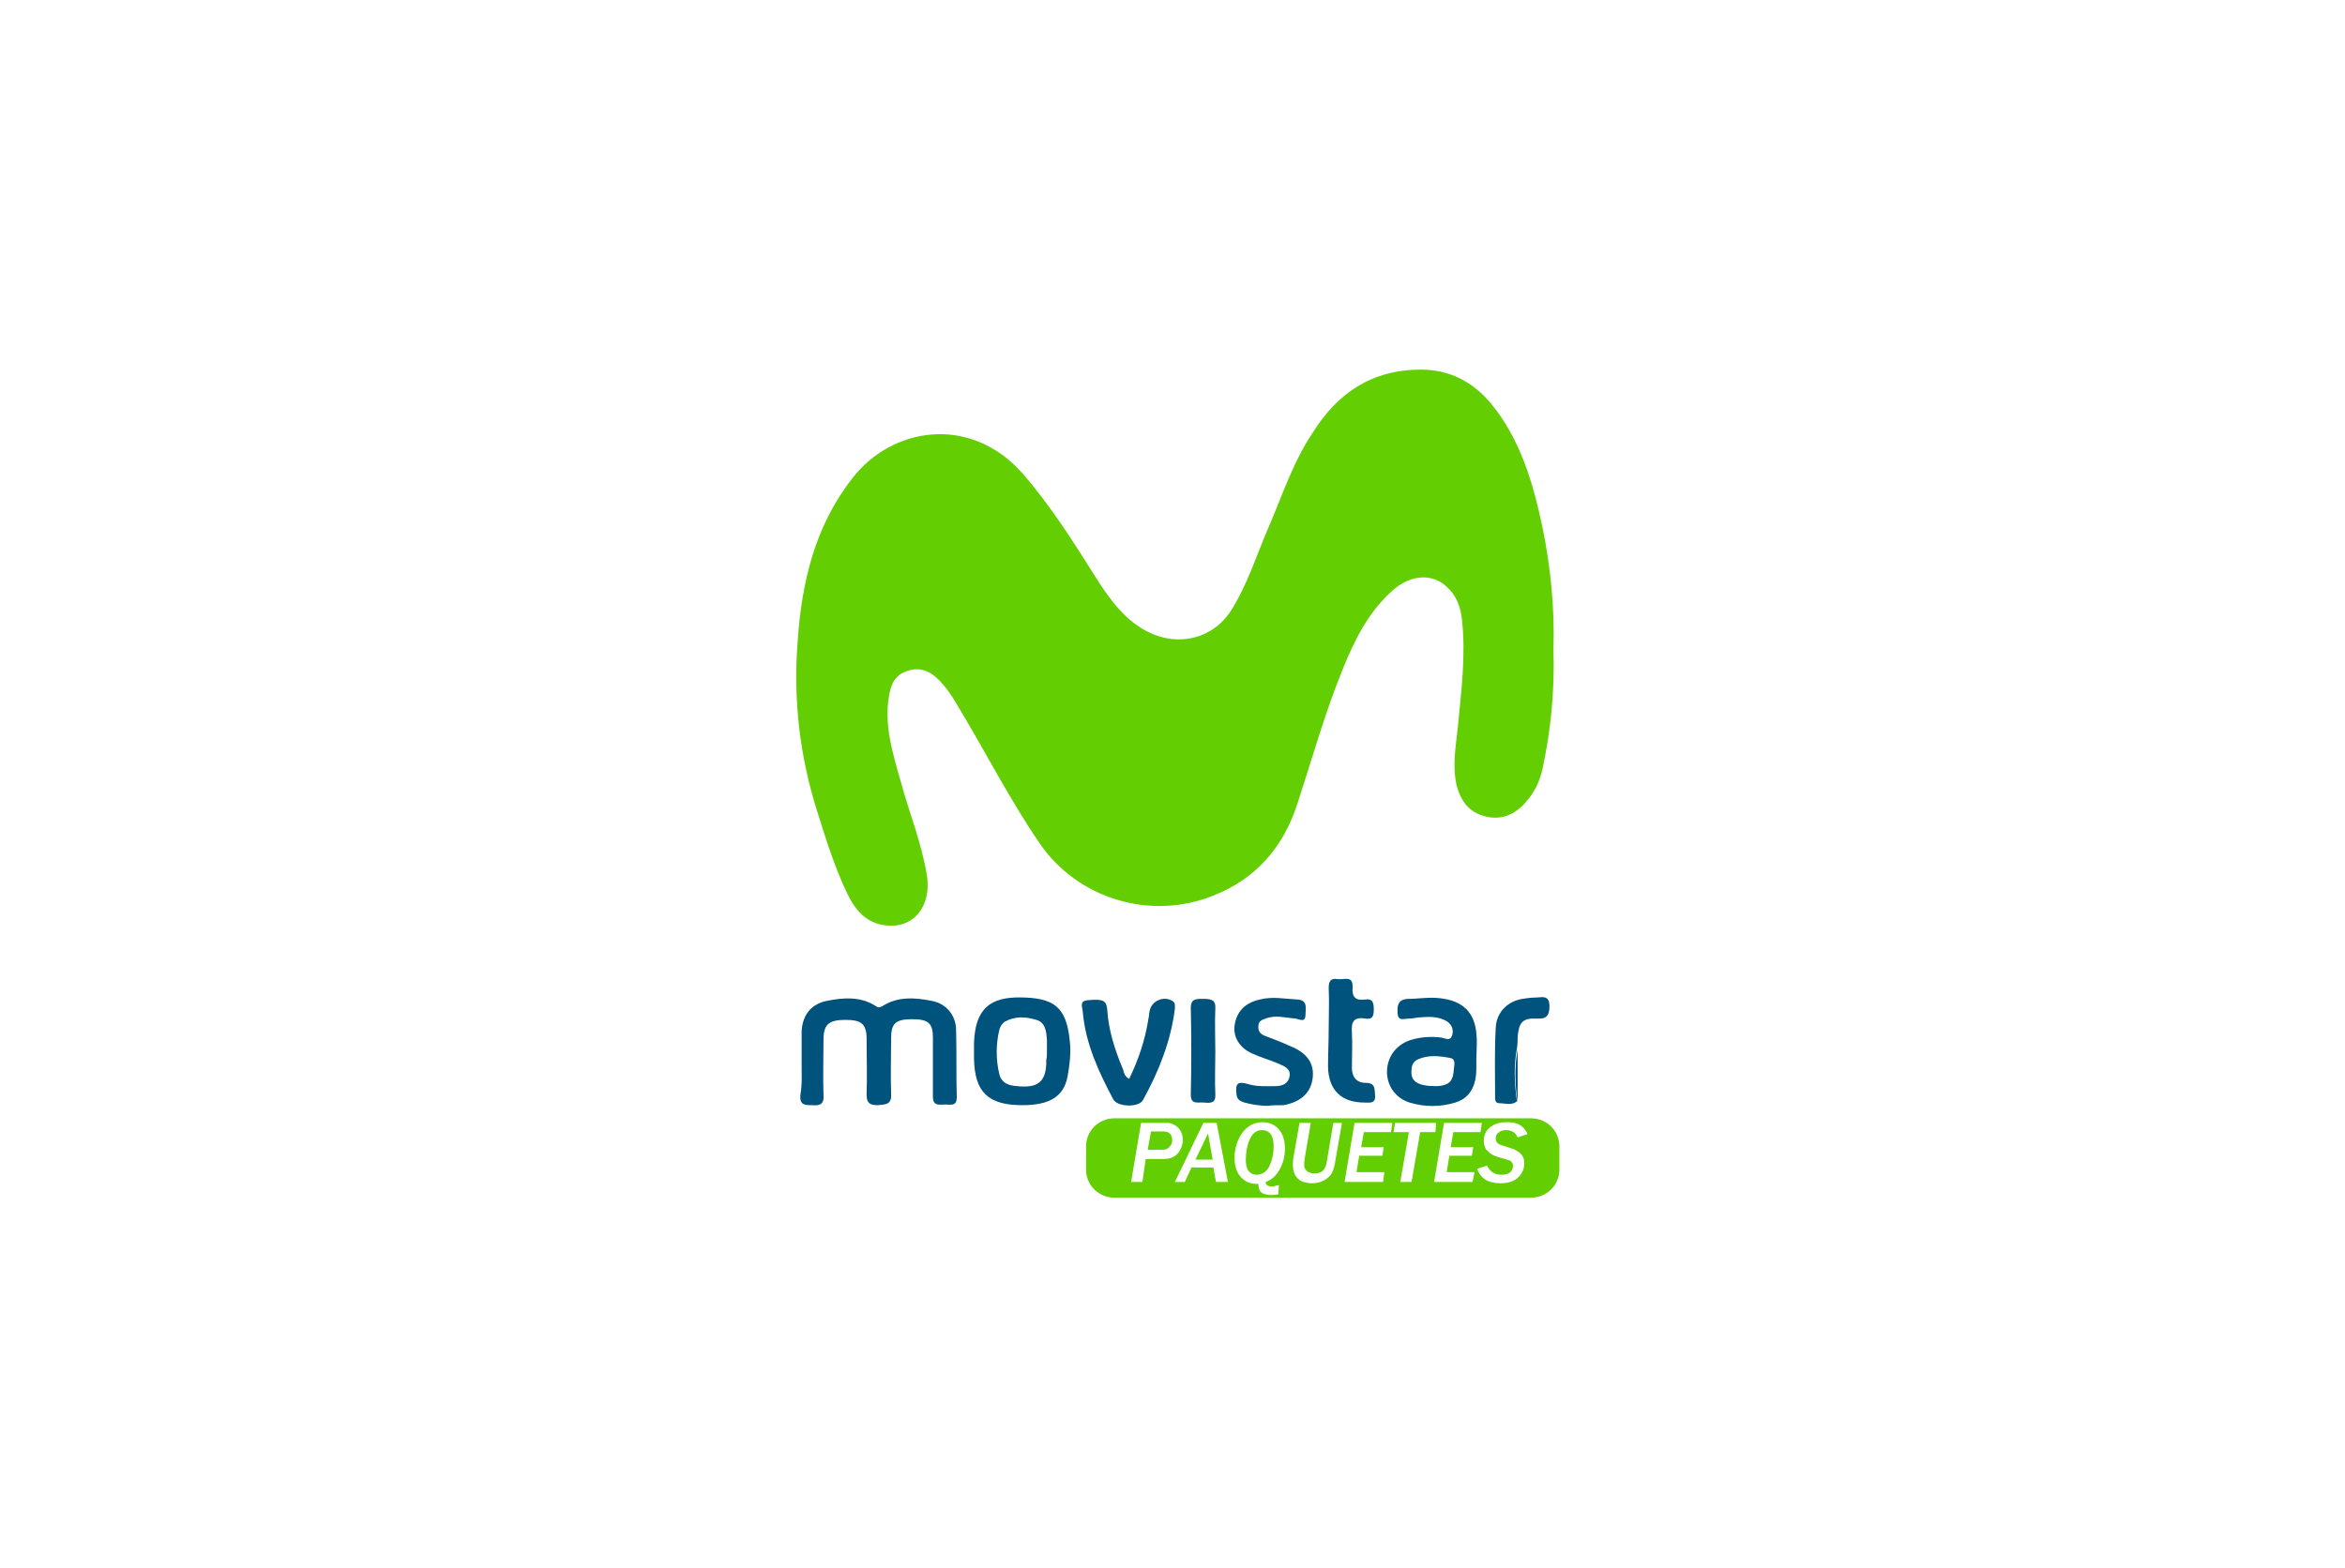 <svg width="317" height="212" viewBox="0 0 317 212" fill="none" xmlns="http://www.w3.org/2000/svg">
<g filter="url(#filter0_d_143_1702)">
<rect x="15.997" y="16.856" width="285.006" height="178.856" rx="13.087" fill="white"/>
</g>
<g clip-path="url(#clip0_143_1702)">
<path d="M206.947 161.94H150.666C148.515 161.94 146.813 160.255 146.813 158.125V155.02C146.813 152.891 148.515 151.205 150.666 151.205H206.947C209.098 151.205 210.801 152.891 210.801 155.02V158.125C210.801 160.255 209.098 161.94 206.947 161.94Z" fill="#63CF02"/>
<path d="M154.43 159.813H152.907L154.251 151.828H156.402C157.119 151.828 157.657 151.828 157.925 151.828C158.284 151.828 158.553 152.006 158.911 152.183C159.18 152.36 159.449 152.627 159.628 152.981C159.807 153.336 159.897 153.691 159.897 154.135C159.897 154.667 159.718 155.2 159.449 155.643C159.18 156.087 158.822 156.353 158.374 156.53C157.925 156.708 157.477 156.708 156.85 156.708H154.878L154.43 159.813ZM155.595 152.981L155.147 155.466H156.581C157.119 155.466 157.477 155.466 157.657 155.377C157.836 155.288 158.015 155.2 158.194 154.933C158.374 154.756 158.463 154.49 158.463 154.135C158.463 153.869 158.374 153.603 158.284 153.425C158.105 153.248 158.015 153.159 157.836 153.07C157.657 152.981 157.298 152.981 156.85 152.981H155.595Z" fill="white"/>
<path d="M165.991 159.813H164.378L164.02 157.861H161.062L160.166 159.813H158.822L162.675 151.828H164.468L165.991 159.813ZM163.93 156.796L163.303 153.247L161.6 156.796H163.93Z" fill="white"/>
<path d="M172.892 160.255L172.802 161.497C172.534 161.497 172.265 161.586 171.906 161.586C171.458 161.586 171.1 161.497 170.831 161.408C170.562 161.319 170.383 161.142 170.293 160.965C170.203 160.787 170.114 160.521 170.114 160.077C170.024 160.077 169.935 160.077 169.845 160.077C168.949 160.077 168.232 159.722 167.694 159.101C167.156 158.48 166.887 157.593 166.887 156.529C166.887 155.286 167.246 154.222 167.873 153.246C168.59 152.27 169.486 151.738 170.652 151.738C171.637 151.738 172.354 152.092 172.892 152.713C173.43 153.335 173.699 154.222 173.699 155.375C173.699 156.351 173.43 157.327 172.982 158.126C172.534 158.924 171.906 159.545 171.1 159.811C171.1 160.255 171.458 160.432 172.085 160.432C172.444 160.344 172.623 160.255 172.892 160.255ZM168.411 156.795C168.411 157.416 168.501 157.948 168.77 158.303C169.038 158.658 169.397 158.835 169.845 158.835C170.652 158.835 171.279 158.392 171.637 157.593C171.996 156.795 172.175 155.907 172.175 155.02C172.175 153.512 171.637 152.802 170.562 152.802C169.845 152.802 169.307 153.246 168.949 154.044C168.59 154.843 168.411 155.819 168.411 156.795Z" fill="white"/>
<path d="M181.406 151.828L180.51 156.973C180.42 157.683 180.241 158.216 180.062 158.57C179.882 158.925 179.524 159.28 179.076 159.546C178.628 159.813 178.09 159.99 177.373 159.99C176.925 159.99 176.566 159.901 176.208 159.813C175.849 159.724 175.491 159.458 175.222 159.103C174.953 158.748 174.774 158.216 174.774 157.595C174.774 157.328 174.774 156.885 174.864 156.441L175.67 151.828H177.194L176.387 156.53C176.298 157.062 176.298 157.417 176.298 157.506C176.298 157.949 176.477 158.216 176.746 158.393C177.014 158.57 177.373 158.659 177.731 158.659C178.09 158.659 178.359 158.57 178.538 158.482C178.807 158.393 178.986 158.127 179.076 157.949C179.255 157.683 179.345 157.24 179.434 156.619L180.241 151.828H181.406Z" fill="white"/>
<path d="M186.962 159.813H181.764L183.109 151.828H188.217L188.038 153.07H184.363L184.005 155.11H187.052L186.873 156.264H183.736L183.378 158.482H187.142L186.962 159.813Z" fill="white"/>
<path d="M194.042 153.07H191.981L190.816 159.813H189.292L190.457 153.07H188.396L188.575 151.828H194.132L194.042 153.07Z" fill="white"/>
<path d="M199.061 159.813H193.863L195.207 151.828H200.316L200.136 153.07H196.462L196.103 155.11H199.151L198.971 156.264H195.924L195.566 158.482H199.33L199.061 159.813Z" fill="white"/>
<path d="M206.499 153.335L205.155 153.778C204.886 153.157 204.348 152.802 203.631 152.802C203.183 152.802 202.825 152.891 202.556 153.157C202.287 153.335 202.198 153.601 202.198 153.956C202.198 154.222 202.287 154.399 202.466 154.577C202.646 154.754 202.915 154.843 203.273 154.932L204.348 155.286C204.707 155.375 204.976 155.553 205.245 155.73C205.513 155.907 205.782 156.174 205.872 156.44C206.051 156.706 206.051 157.061 206.051 157.327C206.051 158.037 205.782 158.658 205.245 159.19C204.707 159.722 203.9 159.989 202.825 159.989C201.212 159.989 200.136 159.368 199.688 158.037L201.032 157.593C201.391 158.392 202.018 158.835 202.915 158.835C203.452 158.835 203.9 158.747 204.169 158.48C204.438 158.214 204.528 157.948 204.528 157.593C204.528 157.416 204.438 157.238 204.348 157.15C204.259 156.972 204.08 156.883 203.99 156.883C203.9 156.883 203.542 156.706 203.094 156.617C202.466 156.44 201.929 156.262 201.66 156.085C201.391 155.907 201.122 155.641 200.853 155.375C200.674 155.02 200.584 154.665 200.584 154.222C200.584 153.512 200.853 152.891 201.391 152.447C201.929 152.004 202.646 151.738 203.542 151.738C205.065 151.649 205.962 152.181 206.499 153.335Z" fill="white"/>
<path d="M108.366 143.752C108.366 142.333 108.366 140.913 108.366 139.494C108.455 137.276 109.62 135.767 111.771 135.324C114.012 134.88 116.342 134.703 118.403 136.034C118.762 136.3 118.941 136.211 119.299 136.034C121.361 134.703 123.691 134.88 125.931 135.324C127.903 135.679 129.247 137.276 129.247 139.316C129.337 142.333 129.247 145.349 129.337 148.366C129.337 149.608 128.53 149.342 127.813 149.342C127.007 149.342 126.111 149.608 126.111 148.277C126.111 145.616 126.111 142.954 126.111 140.292C126.111 138.34 125.483 137.808 123.332 137.808C121.092 137.808 120.464 138.34 120.464 140.381C120.464 142.865 120.375 145.438 120.464 147.922C120.554 149.342 119.748 149.342 118.672 149.431C117.597 149.431 117.149 149.164 117.149 148.011C117.238 145.527 117.149 142.954 117.149 140.47C117.149 138.429 116.432 137.897 114.281 137.897C112.04 137.897 111.323 138.518 111.323 140.558C111.323 143.043 111.234 145.616 111.323 148.1C111.413 149.342 110.786 149.519 109.8 149.431C108.814 149.431 108.097 149.431 108.187 148.1C108.455 146.68 108.366 145.172 108.366 143.752Z" fill="#00537C"/>
<path d="M209.996 87.858C210.176 93.447 209.638 98.859 208.473 104.183C208.025 106.046 207.128 107.643 205.784 108.974C204.261 110.393 202.558 110.926 200.497 110.304C198.435 109.683 197.45 108.175 196.912 106.223C196.284 103.473 196.822 100.811 197.091 98.15C197.539 93.359 198.166 88.568 197.629 83.777C197.45 82.002 196.822 80.405 195.478 79.252C193.506 77.478 190.638 77.744 188.308 79.784C184.992 82.712 183.11 86.527 181.497 90.52C179.077 96.464 177.375 102.586 175.403 108.619C173.521 114.474 169.847 118.822 163.932 121.129C155.418 124.5 145.649 121.483 140.541 114.031C136.419 107.998 133.103 101.432 129.339 95.222C128.622 93.98 127.815 92.826 126.829 91.85C125.664 90.697 124.32 90.165 122.707 90.697C121.004 91.229 120.466 92.472 120.197 93.98C119.48 97.972 120.645 101.698 121.721 105.514C122.886 109.861 124.589 113.942 125.306 118.378C125.933 122.548 123.513 125.565 119.749 125.121C117.15 124.855 115.627 123.08 114.551 120.862C112.849 117.313 111.684 113.587 110.518 109.861C108.099 102.32 107.203 94.512 107.83 86.705C108.368 78.72 110.16 71.09 115.268 64.613C120.466 57.87 131.041 55.918 138.211 63.992C142.154 68.517 145.291 73.574 148.428 78.542C150.22 81.293 152.192 83.954 155.239 85.463C159.361 87.503 164.111 86.35 166.531 82.357C168.682 78.897 169.847 75.082 171.46 71.356C173.342 67.008 174.776 62.484 177.464 58.491C180.78 53.168 185.44 49.974 192.072 49.974C196.016 49.974 199.152 51.66 201.572 54.587C205.515 59.378 207.218 65.234 208.473 71.09C209.638 76.679 210.176 82.357 209.996 87.858Z" fill="#63CF02"/>
<path d="M138.209 149.431C133.549 149.431 131.757 147.656 131.667 143.131C131.667 142.422 131.667 141.712 131.667 141.002C131.846 135.59 134.714 134.703 138.657 134.88C142.959 135.058 144.303 136.655 144.662 141.268C144.751 142.688 144.572 144.196 144.303 145.616C143.766 148.277 141.884 149.431 138.209 149.431ZM141.525 142.333C141.525 141.712 141.525 141.091 141.525 140.559C141.436 139.494 141.346 138.252 140.091 137.897C138.657 137.453 137.223 137.365 135.789 138.163C135.431 138.429 135.162 138.873 135.073 139.316C134.624 141.268 134.624 143.22 135.073 145.172C135.252 146.059 135.879 146.592 136.775 146.769C139.822 147.213 141.525 146.769 141.436 143.309C141.525 142.954 141.525 142.599 141.525 142.333Z" fill="#00537C"/>
<path d="M199.599 142.511C199.509 143.575 199.688 144.817 199.419 146.059C199.061 147.656 198.165 148.632 196.731 149.076C194.67 149.697 192.608 149.697 190.547 149.076C188.576 148.455 187.41 146.68 187.5 144.729C187.59 142.688 188.934 141.091 190.906 140.559C192.16 140.204 193.505 140.115 194.849 140.292C195.387 140.381 196.014 140.825 196.283 140.026C196.552 139.317 196.283 138.518 195.566 138.074C194.49 137.453 193.325 137.453 192.16 137.542C191.623 137.542 191.085 137.72 190.458 137.72C189.83 137.72 188.934 138.163 188.934 136.921C188.844 135.945 189.024 135.147 190.278 135.058C191.712 135.058 193.146 134.792 194.67 134.969C197.806 135.324 199.419 136.921 199.599 140.026C199.688 140.825 199.599 141.535 199.599 142.511ZM194.132 146.858C194.311 146.858 194.759 146.858 195.297 146.68C196.462 146.326 196.462 145.261 196.552 144.374C196.641 143.841 196.731 143.132 196.014 143.043C194.58 142.777 193.146 142.599 191.712 143.22C191.085 143.486 190.816 144.019 190.816 144.64C190.637 146.148 191.533 146.858 194.132 146.858Z" fill="#00537C"/>
<path d="M152.638 145.882C153.893 143.309 154.789 140.647 155.237 137.808C155.327 137.453 155.327 137.01 155.416 136.655C155.685 135.324 157.298 134.614 158.463 135.324C158.911 135.59 158.822 135.945 158.822 136.389C158.284 140.736 156.671 144.817 154.52 148.721C153.982 149.785 151.025 149.697 150.487 148.632C148.515 144.906 146.723 141.091 146.365 136.743C146.275 136.034 145.917 135.324 147.082 135.235C149.053 135.058 149.591 135.235 149.681 136.566C149.86 139.405 150.756 142.067 151.831 144.64C151.921 144.995 152.011 145.527 152.638 145.882Z" fill="#00537C"/>
<path d="M171.369 149.519C170.293 149.519 169.218 149.342 168.232 149.076C167.694 148.898 167.246 148.721 167.156 148.011C166.977 146.503 167.246 146.148 168.77 146.591C169.935 146.946 171.189 146.858 172.354 146.858C173.251 146.858 174.147 146.591 174.326 145.527C174.505 144.551 173.699 144.196 172.892 143.841C171.637 143.309 170.383 142.954 169.218 142.422C167.515 141.623 166.708 140.203 166.888 138.695C167.156 136.743 168.321 135.59 170.293 135.146C171.996 134.703 173.699 135.058 175.401 135.146C176.835 135.235 176.477 136.388 176.477 137.187C176.477 138.34 175.67 137.808 175.133 137.719C173.788 137.631 172.444 137.187 171.1 137.719C170.562 137.897 170.114 138.074 170.114 138.695C170.024 139.316 170.293 139.76 170.92 140.026C172.085 140.47 173.251 140.913 174.416 141.446C176.656 142.333 177.642 143.752 177.463 145.616C177.283 147.656 175.939 148.987 173.519 149.431C172.713 149.431 171.996 149.431 171.369 149.519Z" fill="#00537C"/>
<path d="M179.613 139.139C179.613 137.276 179.703 135.413 179.613 133.55C179.613 132.574 179.972 132.219 180.868 132.396C181.675 132.485 182.929 131.864 182.84 133.461C182.75 134.792 183.198 135.324 184.543 135.147C185.618 134.969 185.708 135.679 185.708 136.477C185.708 137.276 185.618 137.897 184.543 137.719C182.929 137.453 182.661 138.252 182.75 139.583C182.84 141.18 182.75 142.777 182.75 144.374C182.75 145.616 183.378 146.414 184.632 146.414C185.976 146.414 185.797 147.301 185.887 148.1C185.976 149.253 185.17 149.076 184.453 149.076C181.316 149.076 179.613 147.39 179.524 144.285C179.524 142.599 179.613 140.825 179.613 139.139Z" fill="#00537C"/>
<path d="M205.066 148.898C204.349 149.519 203.452 149.164 202.646 149.164C202.108 149.164 202.108 148.632 202.108 148.277C202.108 145.172 202.018 142.067 202.198 138.962C202.287 136.921 203.721 135.413 205.783 135.058C206.41 134.969 206.948 134.88 207.575 134.88C208.381 134.88 209.457 134.437 209.457 136.034C209.457 137.365 209.009 137.808 207.754 137.719C205.783 137.631 205.334 138.252 205.155 140.204C205.155 140.736 205.155 141.18 205.066 141.712C204.617 144.107 204.707 146.503 205.066 148.898Z" fill="#00537C"/>
<path d="M164.289 142.244C164.289 144.107 164.199 146.059 164.289 147.922C164.378 149.164 163.661 149.164 162.765 149.076C161.958 148.987 160.973 149.431 160.973 148.011C161.062 144.107 161.062 140.203 160.973 136.3C160.973 134.969 161.779 135.058 162.675 135.058C163.661 135.058 164.378 135.146 164.289 136.388C164.199 138.34 164.289 140.292 164.289 142.244Z" fill="#00537C"/>
<path d="M205.155 149.076C204.797 146.68 204.707 144.285 205.155 141.889C205.155 144.285 205.155 146.68 205.155 149.076Z" fill="#00537C"/>
</g>
<defs>
<filter id="filter0_d_143_1702" x="0.002" y="0.86" width="316.996" height="210.846" filterUnits="userSpaceOnUse" color-interpolation-filters="sRGB">
<feFlood flood-opacity="0" result="BackgroundImageFix"/>
<feColorMatrix in="SourceAlpha" type="matrix" values="0 0 0 0 0 0 0 0 0 0 0 0 0 0 0 0 0 0 127 0" result="hardAlpha"/>
<feOffset/>
<feGaussianBlur stdDeviation="7.998"/>
<feColorMatrix type="matrix" values="0 0 0 0 0 0 0 0 0 0 0 0 0 0 0 0 0 0 0.25 0"/>
<feBlend mode="normal" in2="BackgroundImageFix" result="effect1_dropShadow_143_1702"/>
<feBlend mode="normal" in="SourceGraphic" in2="effect1_dropShadow_143_1702" result="shape"/>
</filter>
<clipPath id="clip0_143_1702">
<rect width="103.242" height="111.967" fill="white" transform="translate(107.559 49.974)"/>
</clipPath>
</defs>
</svg>
